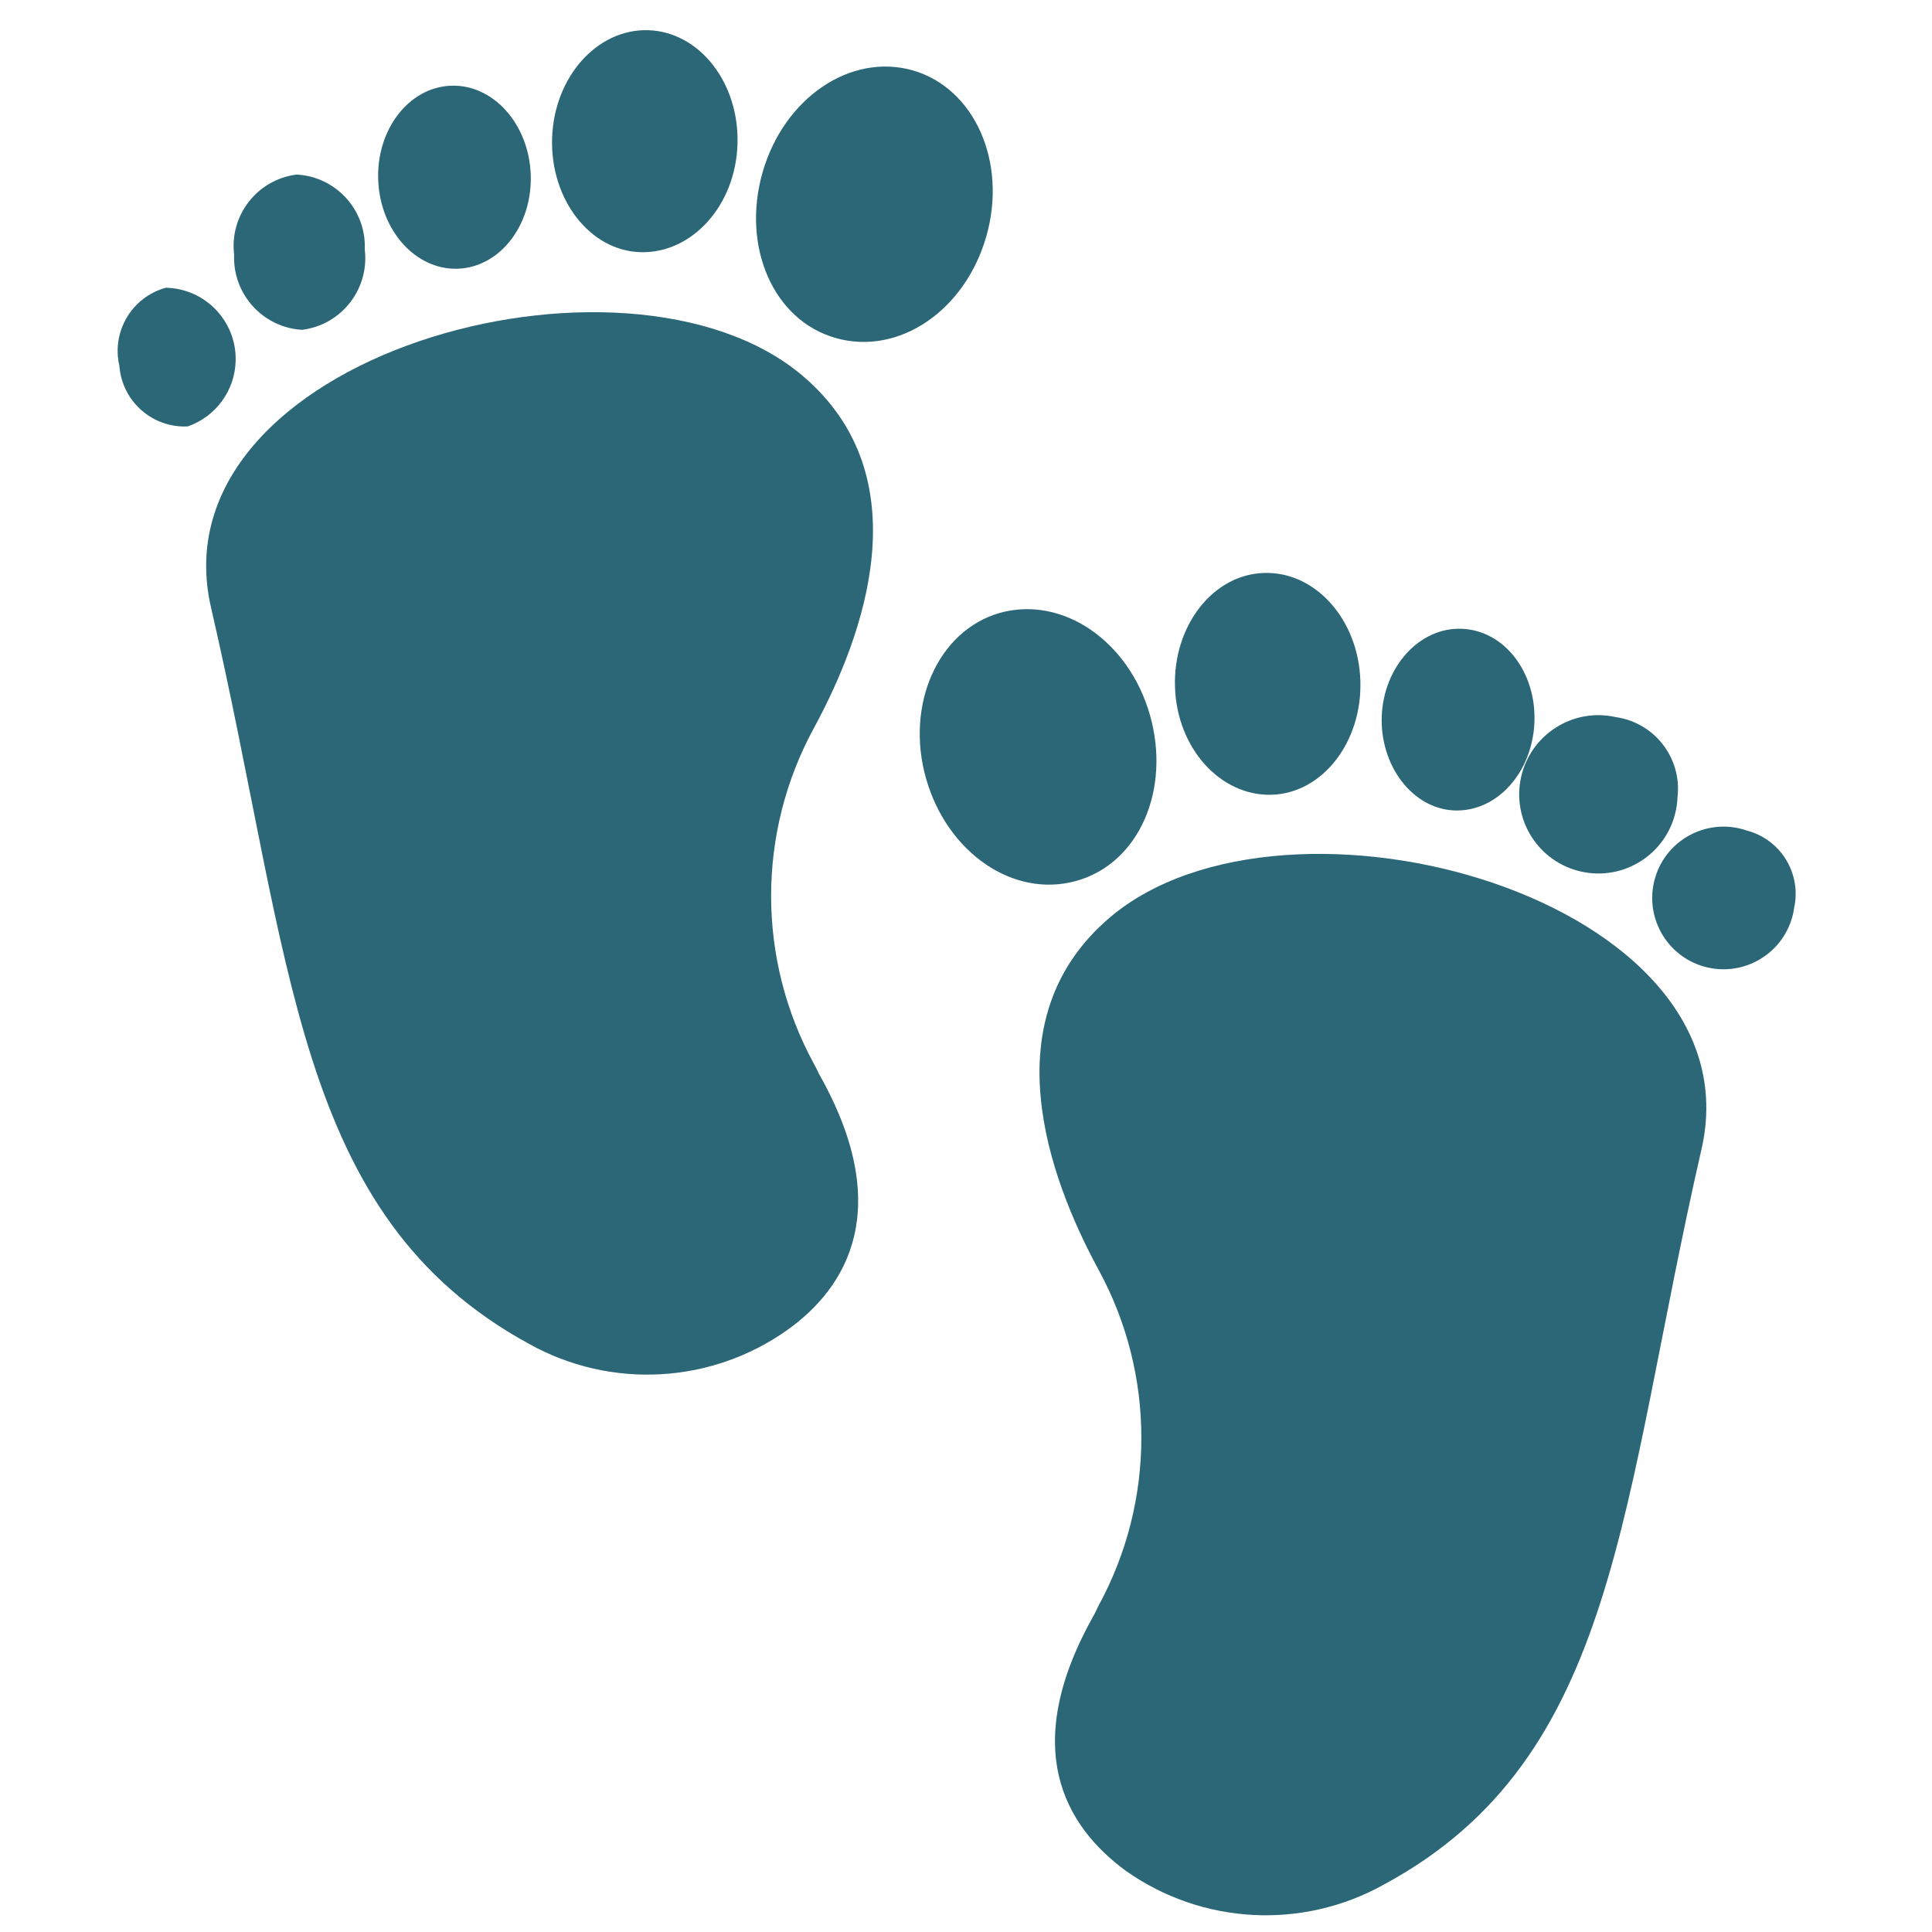 <svg xmlns="http://www.w3.org/2000/svg" xmlns:xlink="http://www.w3.org/1999/xlink" width="512" zoomAndPan="magnify" viewBox="0 0 384 384" height="512" preserveAspectRatio="xMidYMid meet" version="1.0"><defs><clipPath id="f37cbdf5e1"><path d="M 109 5.656 L 147 5.656 L 147 51 L 109 51 Z M 109 5.656 " clip-rule="nonzero"/></clipPath></defs><path fill="#2b6777" d="M 218.363 319.105 C 229.684 298.309 229.684 273.195 218.363 252.402 C 208.309 233.895 196.953 202.516 220.535 182.406 C 255.688 152.457 349.625 178.633 338.184 228.434 C 322.012 298.863 321.883 349.27 275.113 374.539 C 258.914 383.605 238.945 382.559 223.785 371.852 C 211.605 362.922 202.504 347.32 217.5 320.879 Z M 218.363 319.105 " fill-opacity="1" fill-rule="nonzero"/><path fill="#2b6777" d="M 198.73 121.816 C 186.418 125.324 179.875 140.105 184.078 154.797 C 188.285 169.488 201.418 178.59 213.945 175.082 C 226.473 171.57 232.758 156.836 228.555 142.098 C 224.352 127.359 211.172 118.348 198.73 121.816 Z M 198.73 121.816 " fill-opacity="1" fill-rule="nonzero"/><path fill="#2b6777" d="M 251.227 113.883 C 241.082 114.184 233.148 124.371 233.539 136.551 C 233.93 148.727 242.555 158.223 252.699 157.965 C 262.844 157.699 270.777 147.473 270.383 135.293 C 269.996 123.113 261.41 113.535 251.227 113.883 Z M 251.227 113.883 " fill-opacity="1" fill-rule="nonzero"/><path fill="#2b6777" d="M 290.543 124.98 C 282.133 124.633 275.023 132.52 274.637 142.312 C 274.242 152.109 280.703 160.777 289.113 161.082 C 297.523 161.387 304.59 153.539 304.98 143.527 C 305.367 133.516 298.91 125.281 290.543 124.98 Z M 290.543 124.98 " fill-opacity="1" fill-rule="nonzero"/><path fill="#2b6777" d="M 321.145 142.531 C 312.668 140.621 304.246 145.949 302.336 154.426 C 300.426 162.898 305.758 171.32 314.234 173.227 C 322.715 175.137 331.129 169.812 333.039 161.336 C 333.254 160.398 333.379 159.441 333.414 158.48 C 334.34 150.715 328.891 143.633 321.145 142.531 Z M 321.145 142.531 " fill-opacity="1" fill-rule="nonzero"/><path fill="#2b6777" d="M 347.156 165.066 C 339.75 162.531 331.691 166.48 329.156 173.887 C 326.617 181.289 330.566 189.352 337.973 191.887 C 345.379 194.418 353.438 190.477 355.973 183.07 C 356.27 182.203 356.484 181.316 356.605 180.414 C 358.086 173.59 353.914 166.816 347.156 165.066 Z M 347.156 165.066 " fill-opacity="1" fill-rule="nonzero"/><path fill="#2b6777" d="M 161.75 211.398 C 150.438 190.625 150.438 165.52 161.75 144.742 C 171.812 126.238 183.168 94.812 159.586 74.742 C 124.43 44.797 30.496 70.934 41.938 120.734 C 58.238 191.16 58.367 241.566 105.137 267.098 C 121.344 276.152 141.312 275.09 156.465 264.363 C 168.648 255.695 177.746 239.832 162.75 213.395 C 162.402 212.57 162.059 212.008 161.75 211.398 Z M 161.75 211.398 " fill-opacity="1" fill-rule="nonzero"/><path fill="#2b6777" d="M 181.391 13.98 C 193.699 17.492 200.246 32.227 196.043 46.961 C 191.836 61.703 178.703 70.715 166.172 67.203 C 153.648 63.695 147.359 48.957 151.566 34.262 C 155.77 19.57 168.949 10.473 181.391 13.98 Z M 181.391 13.98 " fill-opacity="1" fill-rule="nonzero"/><g clip-path="url(#f37cbdf5e1)"><path fill="#2b6777" d="M 128.895 6.004 C 139.039 6.352 146.973 16.492 146.582 28.676 C 146.191 40.852 137.562 50.344 127.422 50.125 C 117.277 49.91 109.348 39.637 109.734 27.461 C 110.125 15.281 118.711 5.66 128.895 6.004 Z M 128.895 6.004 " fill-opacity="1" fill-rule="nonzero"/></g><path fill="#2b6777" d="M 105.484 34.617 C 105.887 44.66 99.43 53.07 91.059 53.406 C 82.684 53.742 75.57 45.871 75.172 35.828 C 74.77 25.785 81.23 17.375 89.602 17.039 C 97.969 16.703 105.082 24.574 105.484 34.617 Z M 105.484 34.617 " fill-opacity="1" fill-rule="nonzero"/><path fill="#2b6777" d="M 58.973 34.695 C 66.812 35.121 72.844 41.77 72.5 49.609 C 73.445 57.457 67.859 64.586 60.016 65.559 C 52.199 65.07 46.211 58.426 46.535 50.605 C 45.59 42.781 51.152 35.668 58.973 34.695 Z M 58.973 34.695 " fill-opacity="1" fill-rule="nonzero"/><path fill="#2b6777" d="M 32.965 57.191 C 40.789 57.355 47.004 63.832 46.84 71.656 C 46.719 77.59 42.91 82.816 37.297 84.758 C 30.258 85.082 24.242 79.738 23.73 72.707 C 22.129 65.895 26.215 59.035 32.965 57.191 Z M 32.965 57.191 " fill-opacity="1" fill-rule="nonzero"/></svg>